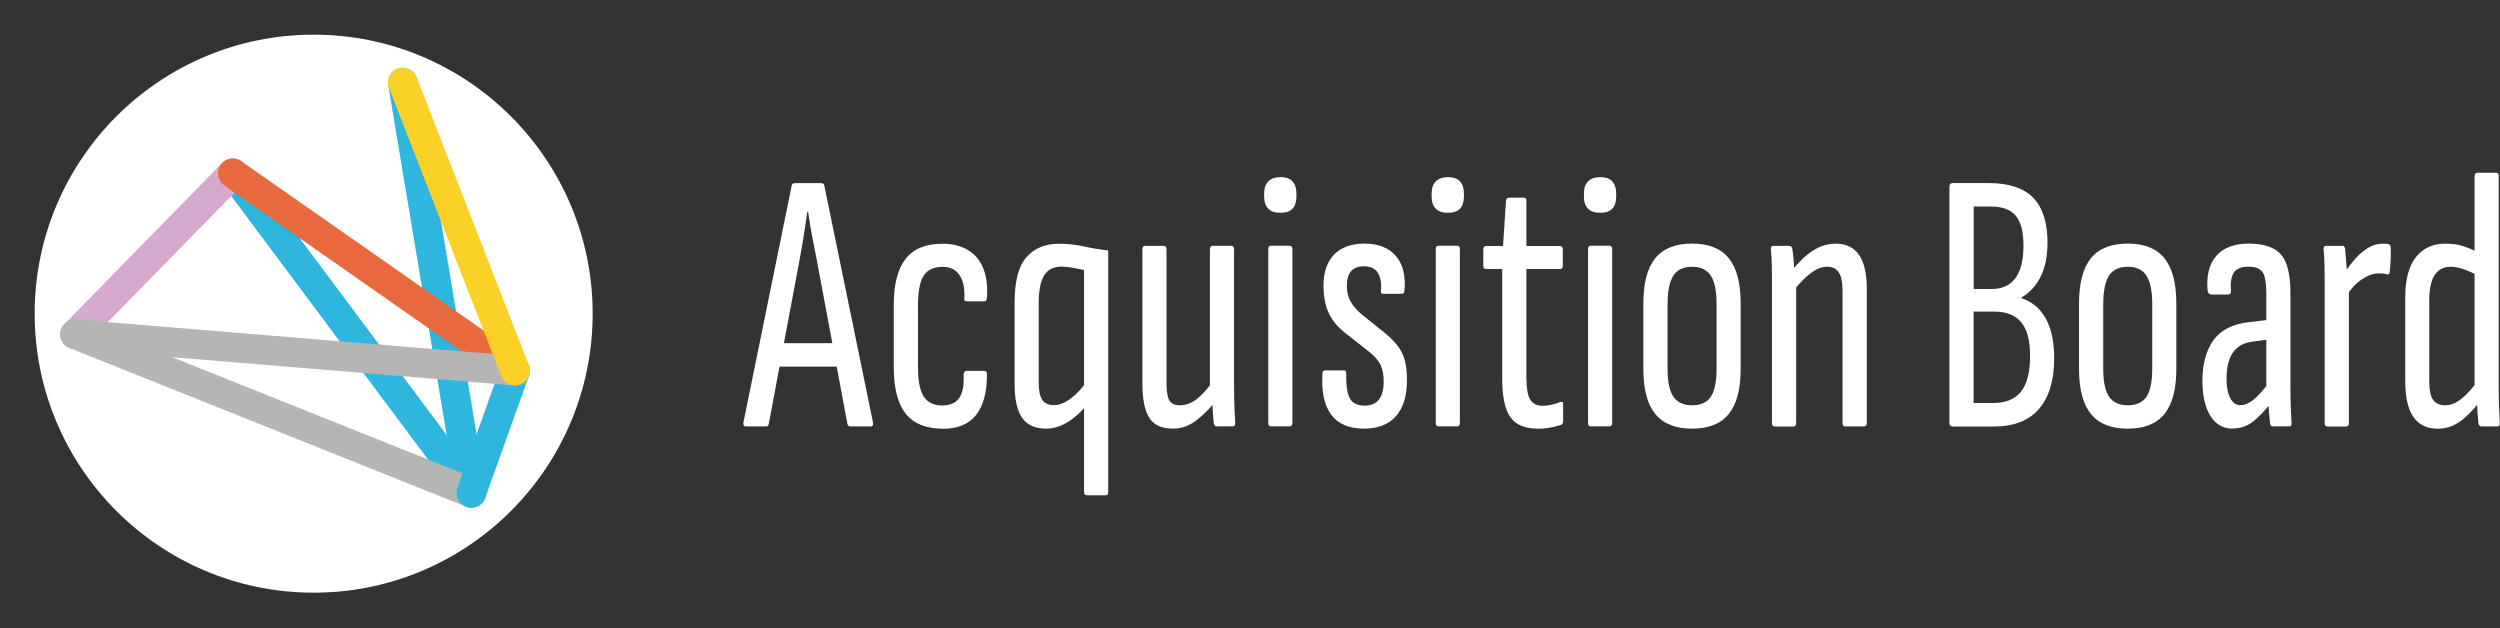 <?xml version="1.0" encoding="UTF-8"?><svg xmlns="http://www.w3.org/2000/svg" viewBox="0 0 302.87 76.1"><rect x="0" y="0" width="302.87" height="76.1" fill="#333333" stroke="none"/><defs><style>.cls-1{isolation:isolate;}.cls-1,.cls-2,.cls-3,.cls-4,.cls-5,.cls-6{fill:none;}.cls-7{fill:#fff;}.cls-2{stroke:#ea6a3f;}.cls-2,.cls-3,.cls-4,.cls-5,.cls-6{mix-blend-mode:multiply;stroke-linecap:round;stroke-miterlimit:10;stroke-width:3.59px;}.cls-3{stroke:#fbd026;}.cls-4{stroke:#d6aacd;}.cls-5{stroke:#2fb6df;}.cls-6{stroke:#b5b5b6;}</style></defs><g class="cls-1"><g id="Acquisition_Board"><path class="cls-7" d="m90.33,51.66c-.21,0-.3-.15-.27-.45l5.85-28.71c.03-.21.17-.31.41-.31h3.15c.24,0,.37.11.4.31l5.9,28.71c.03.3-.06.45-.27.45h-2.47c-.18,0-.3-.09-.36-.27l-3.64-19.48c-.21-1.05-.41-2.09-.61-3.13-.2-1.04-.37-2.08-.52-3.13h-.09c-.15,1.05-.31,2.09-.47,3.13-.17,1.03-.35,2.09-.56,3.17l-3.65,19.44c-.03.18-.13.27-.31.27h-2.48Zm3.6-7.25l.54-2.83h6.75l.63,2.83h-7.92Z"/><path class="cls-7" d="m114.18,51.93c-2.01,0-3.5-.61-4.46-1.82-.96-1.21-1.44-3.08-1.44-5.6v-7.6c0-2.49.48-4.34,1.44-5.56.96-1.22,2.44-1.82,4.46-1.82,1.23,0,2.26.26,3.1.77.84.51,1.46,1.25,1.84,2.21.39.96.54,2.11.45,3.46,0,.36-.12.54-.36.54h-2.11c-.12,0-.2-.04-.25-.11-.04-.07-.05-.17-.02-.29.06-1.17-.13-2.09-.58-2.77-.45-.68-1.14-1.01-2.07-1.01-1.05,0-1.81.35-2.27,1.06-.46.71-.7,1.91-.7,3.62v7.47c0,1.65.23,2.83.7,3.56.46.72,1.22,1.08,2.27,1.08.93,0,1.6-.3,2.02-.9.42-.6.6-1.53.54-2.79,0-.33.12-.5.36-.5h2.11c.24,0,.36.13.36.41,0,2.19-.44,3.84-1.33,4.95-.89,1.11-2.24,1.66-4.07,1.66Z"/><path class="cls-7" d="m131.6,59.98c-.18,0-.27-.13-.27-.41v-26.86c-.39-.09-.84-.18-1.35-.27-.51-.09-.96-.14-1.35-.14-.99,0-1.7.36-2.14,1.08-.44.72-.65,1.83-.65,3.33v9.58c0,1.02.14,1.74.43,2.16.29.42.76.63,1.42.63s1.36-.28,2.09-.85c.74-.57,1.43-1.33,2.09-2.29l.23,2.61c-.84,1.08-1.71,1.91-2.61,2.5-.9.58-1.82.88-2.75.88-1.32,0-2.29-.43-2.9-1.3-.62-.87-.92-2.23-.92-4.09v-9.9c0-2.58.48-4.41,1.44-5.49.96-1.08,2.26-1.62,3.92-1.62,1.05,0,2.04.11,2.97.31.93.21,1.93.38,3.01.5v29.25c0,.27-.09.41-.27.41h-2.38Z"/><path class="cls-7" d="m142.13,51.93c-1.38,0-2.35-.44-2.9-1.33-.56-.88-.83-2.27-.83-4.16v-16.24c0-.27.1-.41.31-.41h2.29c.21,0,.32.14.32.41v16.2c0,1.08.13,1.8.38,2.16.25.36.67.54,1.24.54.78,0,1.52-.3,2.23-.9.7-.6,1.39-1.41,2.05-2.43l.27,2.52c-.78,1.05-1.62,1.92-2.52,2.61-.9.69-1.84,1.03-2.83,1.03Zm5.27-.27c-.18,0-.3-.13-.36-.41-.06-.63-.11-1.37-.16-2.23-.04-.85-.07-1.49-.07-1.91l-.23-.27v-16.65c0-.27.12-.41.36-.41h2.25c.21,0,.31.14.31.41v16.06c0,1.26.02,2.29.05,3.08.03.79.06,1.4.09,1.82.03.33-.06.5-.27.5h-1.98Z"/><path class="cls-7" d="m155.13,25.78c-.66,0-1.16-.16-1.48-.5-.33-.33-.5-.81-.5-1.44v-.4c0-.63.16-1.12.5-1.46.33-.34.82-.52,1.48-.52s1.15.17,1.46.52c.31.35.47.83.47,1.46v.4c0,.63-.16,1.11-.47,1.44-.32.33-.8.5-1.46.5Zm-1.17,25.87c-.21,0-.31-.13-.31-.41v-21.06c0-.27.1-.41.31-.41h2.29c.21,0,.32.14.32.41v21.06c0,.27-.11.41-.32.41h-2.29Z"/><path class="cls-7" d="m165.26,51.93c-1.83,0-3.17-.57-4-1.71-.84-1.14-1.19-2.8-1.04-4.99,0-.24.1-.36.31-.36h2.29c.18,0,.27.11.27.31-.03,1.44.11,2.46.43,3.06.31.6.92.9,1.82.9,1.53,0,2.29-.99,2.29-2.97,0-.78-.13-1.43-.38-1.96-.25-.52-.68-1.03-1.28-1.51l-2.97-2.34c-.93-.72-1.61-1.54-2.03-2.45s-.63-2.02-.63-3.31c0-1.62.43-2.87,1.28-3.76.86-.88,2.09-1.33,3.71-1.33s2.95.51,3.8,1.53c.85,1.02,1.19,2.42,1.01,4.19,0,.24-.11.36-.31.36h-2.25c-.06,0-.13-.01-.2-.04-.08-.03-.1-.16-.07-.41.06-.9-.08-1.6-.4-2.11-.33-.51-.89-.77-1.67-.77-1.38,0-2.07.78-2.07,2.34,0,.75.14,1.38.43,1.89.28.51.71,1.02,1.28,1.53l2.92,2.34c1.02.84,1.72,1.67,2.09,2.47.38.81.56,1.88.56,3.2,0,1.92-.44,3.38-1.33,4.39-.89,1-2.18,1.51-3.89,1.51Z"/><path class="cls-7" d="m175.42,25.78c-.66,0-1.16-.16-1.48-.5-.33-.33-.5-.81-.5-1.44v-.4c0-.63.16-1.12.5-1.46.33-.34.82-.52,1.48-.52s1.15.17,1.46.52c.31.35.47.83.47,1.46v.4c0,.63-.16,1.11-.47,1.44-.32.33-.8.5-1.46.5Zm-1.17,25.87c-.21,0-.31-.13-.31-.41v-21.06c0-.27.1-.41.31-.41h2.29c.21,0,.32.14.32.41v21.06c0,.27-.11.41-.32.41h-2.29Z"/><path class="cls-7" d="m186.27,51.93c-1.53,0-2.62-.46-3.29-1.39-.66-.93-.99-2.49-.99-4.68v-13.27h-1.93c-.24,0-.36-.12-.36-.36v-2.02c0-.27.12-.41.36-.41h2.03l.36-5.49c.03-.24.15-.36.36-.36h1.84c.18,0,.27.12.27.36v5.49h4.05c.24,0,.36.14.36.41v2.02c0,.24-.12.36-.36.36h-4.05v13.19c0,1.23.15,2.1.45,2.61.3.51.81.77,1.53.77.39,0,.77-.05,1.12-.14.36-.09.69-.19.99-.31.24-.09.36-.01.36.22v2.07c0,.27-.11.43-.32.5-.39.12-.83.22-1.3.31-.48.09-.98.13-1.49.13Z"/><path class="cls-7" d="m193.87,25.78c-.66,0-1.16-.16-1.48-.5-.33-.33-.5-.81-.5-1.44v-.4c0-.63.16-1.12.5-1.46.33-.34.82-.52,1.48-.52s1.15.17,1.46.52c.31.35.47.83.47,1.46v.4c0,.63-.16,1.11-.47,1.44-.32.33-.8.5-1.46.5Zm-1.17,25.87c-.21,0-.31-.13-.31-.41v-21.06c0-.27.1-.41.31-.41h2.29c.21,0,.32.14.32.41v21.06c0,.27-.11.41-.32.41h-2.29Z"/><path class="cls-7" d="m204.99,51.93c-2.01,0-3.5-.59-4.46-1.78-.96-1.18-1.44-3.01-1.44-5.47v-7.88c0-2.49.48-4.33,1.44-5.51.96-1.19,2.44-1.78,4.46-1.78s3.49.59,4.45,1.78,1.44,3.02,1.44,5.51v7.88c0,2.46-.48,4.28-1.44,5.47-.96,1.19-2.45,1.78-4.45,1.78Zm0-2.83c1.05,0,1.81-.34,2.27-1.03.46-.69.7-1.83.7-3.42v-7.74c0-1.62-.23-2.79-.7-3.51-.47-.72-1.22-1.08-2.27-1.08s-1.81.36-2.27,1.08-.7,1.89-.7,3.51v7.74c0,1.59.24,2.73.72,3.42.48.69,1.23,1.03,2.25,1.03Z"/><path class="cls-7" d="m214.98,51.66c-.21,0-.31-.13-.31-.41v-16.06c0-1.26,0-2.29-.02-3.08-.02-.79-.05-1.4-.11-1.82-.03-.33.06-.5.27-.5h1.93c.24,0,.38.14.41.41.09.57.16,1.29.2,2.16.05.87.07,1.53.07,1.98l.18.27v16.65c0,.27-.11.41-.32.41h-2.29Zm8.55,0c-.21,0-.31-.13-.31-.41v-16.06c0-.99-.15-1.72-.45-2.18-.3-.46-.78-.7-1.44-.7-.6,0-1.24.25-1.91.74s-1.39,1.22-2.14,2.18l-.22-2.43c.87-1.08,1.73-1.9,2.59-2.45.85-.55,1.78-.83,2.77-.83,1.23,0,2.16.45,2.79,1.35.63.9.95,2.28.95,4.14v16.24c0,.27-.11.41-.31.41h-2.3Z"/><path class="cls-7" d="m236.58,51.66c-.27,0-.41-.13-.41-.41v-28.66c0-.27.13-.41.41-.41h4.32c2.46,0,4.27.59,5.42,1.78,1.15,1.19,1.73,2.99,1.73,5.42,0,1.59-.26,2.94-.79,4.05-.53,1.11-1.31,1.98-2.36,2.61v.09c1.29.42,2.27,1.25,2.95,2.48s1.01,2.82,1.01,4.77c0,2.7-.62,4.76-1.85,6.17-1.23,1.41-3.04,2.12-5.44,2.12h-5Zm2.52-16.65h2.21c1.26,0,2.21-.44,2.86-1.33.65-.88.97-2.18.97-3.89s-.31-2.93-.95-3.67c-.63-.73-1.63-1.1-3.01-1.1h-2.07v9.99Zm0,13.81h2.39c1.5,0,2.62-.46,3.35-1.37.73-.92,1.1-2.35,1.1-4.3s-.35-3.22-1.06-4.09c-.71-.87-1.79-1.31-3.26-1.31h-2.52v11.07Z"/><path class="cls-7" d="m257.77,51.93c-2.01,0-3.5-.59-4.46-1.78-.96-1.18-1.44-3.01-1.44-5.47v-7.88c0-2.49.48-4.33,1.44-5.51.96-1.19,2.44-1.78,4.46-1.78s3.49.59,4.45,1.78,1.44,3.02,1.44,5.51v7.88c0,2.46-.48,4.28-1.44,5.47-.96,1.19-2.45,1.78-4.45,1.78Zm0-2.83c1.05,0,1.81-.34,2.27-1.03.46-.69.7-1.83.7-3.42v-7.74c0-1.62-.23-2.79-.7-3.51-.47-.72-1.22-1.08-2.27-1.08s-1.81.36-2.27,1.08-.7,1.89-.7,3.51v7.74c0,1.59.24,2.73.72,3.42.48.69,1.23,1.03,2.25,1.03Z"/><path class="cls-7" d="m270.51,51.93c-1.17,0-2.08-.51-2.72-1.53s-.97-2.45-.97-4.28c0-2.04.45-3.68,1.35-4.93.9-1.24,2.37-1.97,4.41-2.18l2.34-.27v2.38l-2.03.27c-1.05.12-1.84.56-2.36,1.3-.53.75-.79,1.82-.79,3.2,0,.99.15,1.77.45,2.34.3.57.7.85,1.21.85s1.03-.2,1.55-.61c.52-.4,1.21-1.16,2.05-2.27l.13,2.61c-.9,1.11-1.68,1.91-2.34,2.38s-1.42.72-2.29.72Zm4.82-.27c-.18,0-.29-.13-.32-.41-.06-.54-.12-1.22-.18-2.05-.06-.83-.09-1.52-.09-2.09l-.18-.22v-11.34c0-1.23-.14-2.08-.43-2.54-.29-.46-.86-.7-1.73-.7s-1.43.23-1.76.7c-.33.47-.45,1.22-.36,2.27,0,.27-.12.4-.36.4h-1.98c-.3,0-.47-.18-.5-.54-.15-1.77.2-3.15,1.06-4.14.85-.99,2.17-1.49,3.94-1.49s3.13.44,3.89,1.31c.76.87,1.15,2.42,1.15,4.63v10.8c0,1.2.01,2.22.04,3.06.03.84.06,1.47.09,1.89.03.3-.04.45-.23.45h-2.07Z"/><path class="cls-7" d="m281.94,51.66c-.21,0-.31-.13-.31-.41v-16.06c0-1.26,0-2.29-.02-3.08-.02-.79-.05-1.4-.11-1.82-.03-.33.06-.5.27-.5h2.07c.15,0,.24.14.27.41.06.6.12,1.33.18,2.18s.09,1.51.09,1.96l.18.27v16.65c0,.27-.11.41-.32.41h-2.29Zm2.34-15.84l-.18-2.83c.36-.57.77-1.12,1.24-1.64.46-.52.97-.96,1.53-1.31.55-.34,1.15-.52,1.78-.52.27,0,.5.02.67.04.12.03.2.09.25.18s.07.21.07.36c0,.51,0,.99-.02,1.44-.02.45-.05.93-.11,1.44-.03.21-.14.3-.32.27-.15-.06-.31-.1-.47-.11-.17-.01-.35-.02-.56-.02-.63,0-1.3.24-2.02.72-.72.48-1.34,1.14-1.85,1.98Z"/><path class="cls-7" d="m295.3,51.93c-1.29,0-2.27-.47-2.92-1.42-.66-.95-.99-2.39-.99-4.34v-10.17c0-2.13.43-3.74,1.28-4.84.86-1.09,2.05-1.64,3.58-1.64.87,0,1.63.11,2.29.34.66.23,1.24.49,1.75.79v2.79c-1.38-.75-2.5-1.12-3.38-1.12s-1.49.32-1.93.97c-.45.65-.68,1.69-.68,3.13v9.76c0,1.08.16,1.84.47,2.27.32.44.8.65,1.46.65s1.27-.25,1.93-.76c.66-.51,1.37-1.29,2.12-2.34l.13,2.66c-.84,1.08-1.66,1.9-2.45,2.45-.79.56-1.69.83-2.68.83Zm5.31-.27c-.18,0-.3-.13-.36-.41-.06-.63-.11-1.37-.16-2.23-.04-.85-.07-1.49-.07-1.91l-.23-.27v-25.51c0-.27.12-.4.36-.4h2.25c.21,0,.31.13.31.4v24.93c0,1.26.01,2.29.04,3.08s.06,1.4.09,1.82c.03.33-.06.5-.27.5h-1.98Z"/></g><g id="Circle"><circle class="cls-7" cx="38" cy="38" r="33.8"/></g><g id="Logo"><line class="cls-5" x1="48.8" y1="10" x2="57.1" y2="59.7"/><line class="cls-5" x1="28.2" y1="21" x2="57.1" y2="59.7"/><line class="cls-4" x1="9.1" y1="40.5" x2="28.2" y2="21"/><line class="cls-6" x1="9.1" y1="40.5" x2="57.1" y2="59.7"/><line class="cls-5" x1="57.1" y1="59.7" x2="62.4" y2="44.9"/><line class="cls-2" x1="28.2" y1="21" x2="62.4" y2="44.9"/><line class="cls-6" x1="9.1" y1="40.5" x2="62.4" y2="44.9"/><line class="cls-3" x1="48.8" y1="10" x2="62.4" y2="44.9"/></g></g></svg>